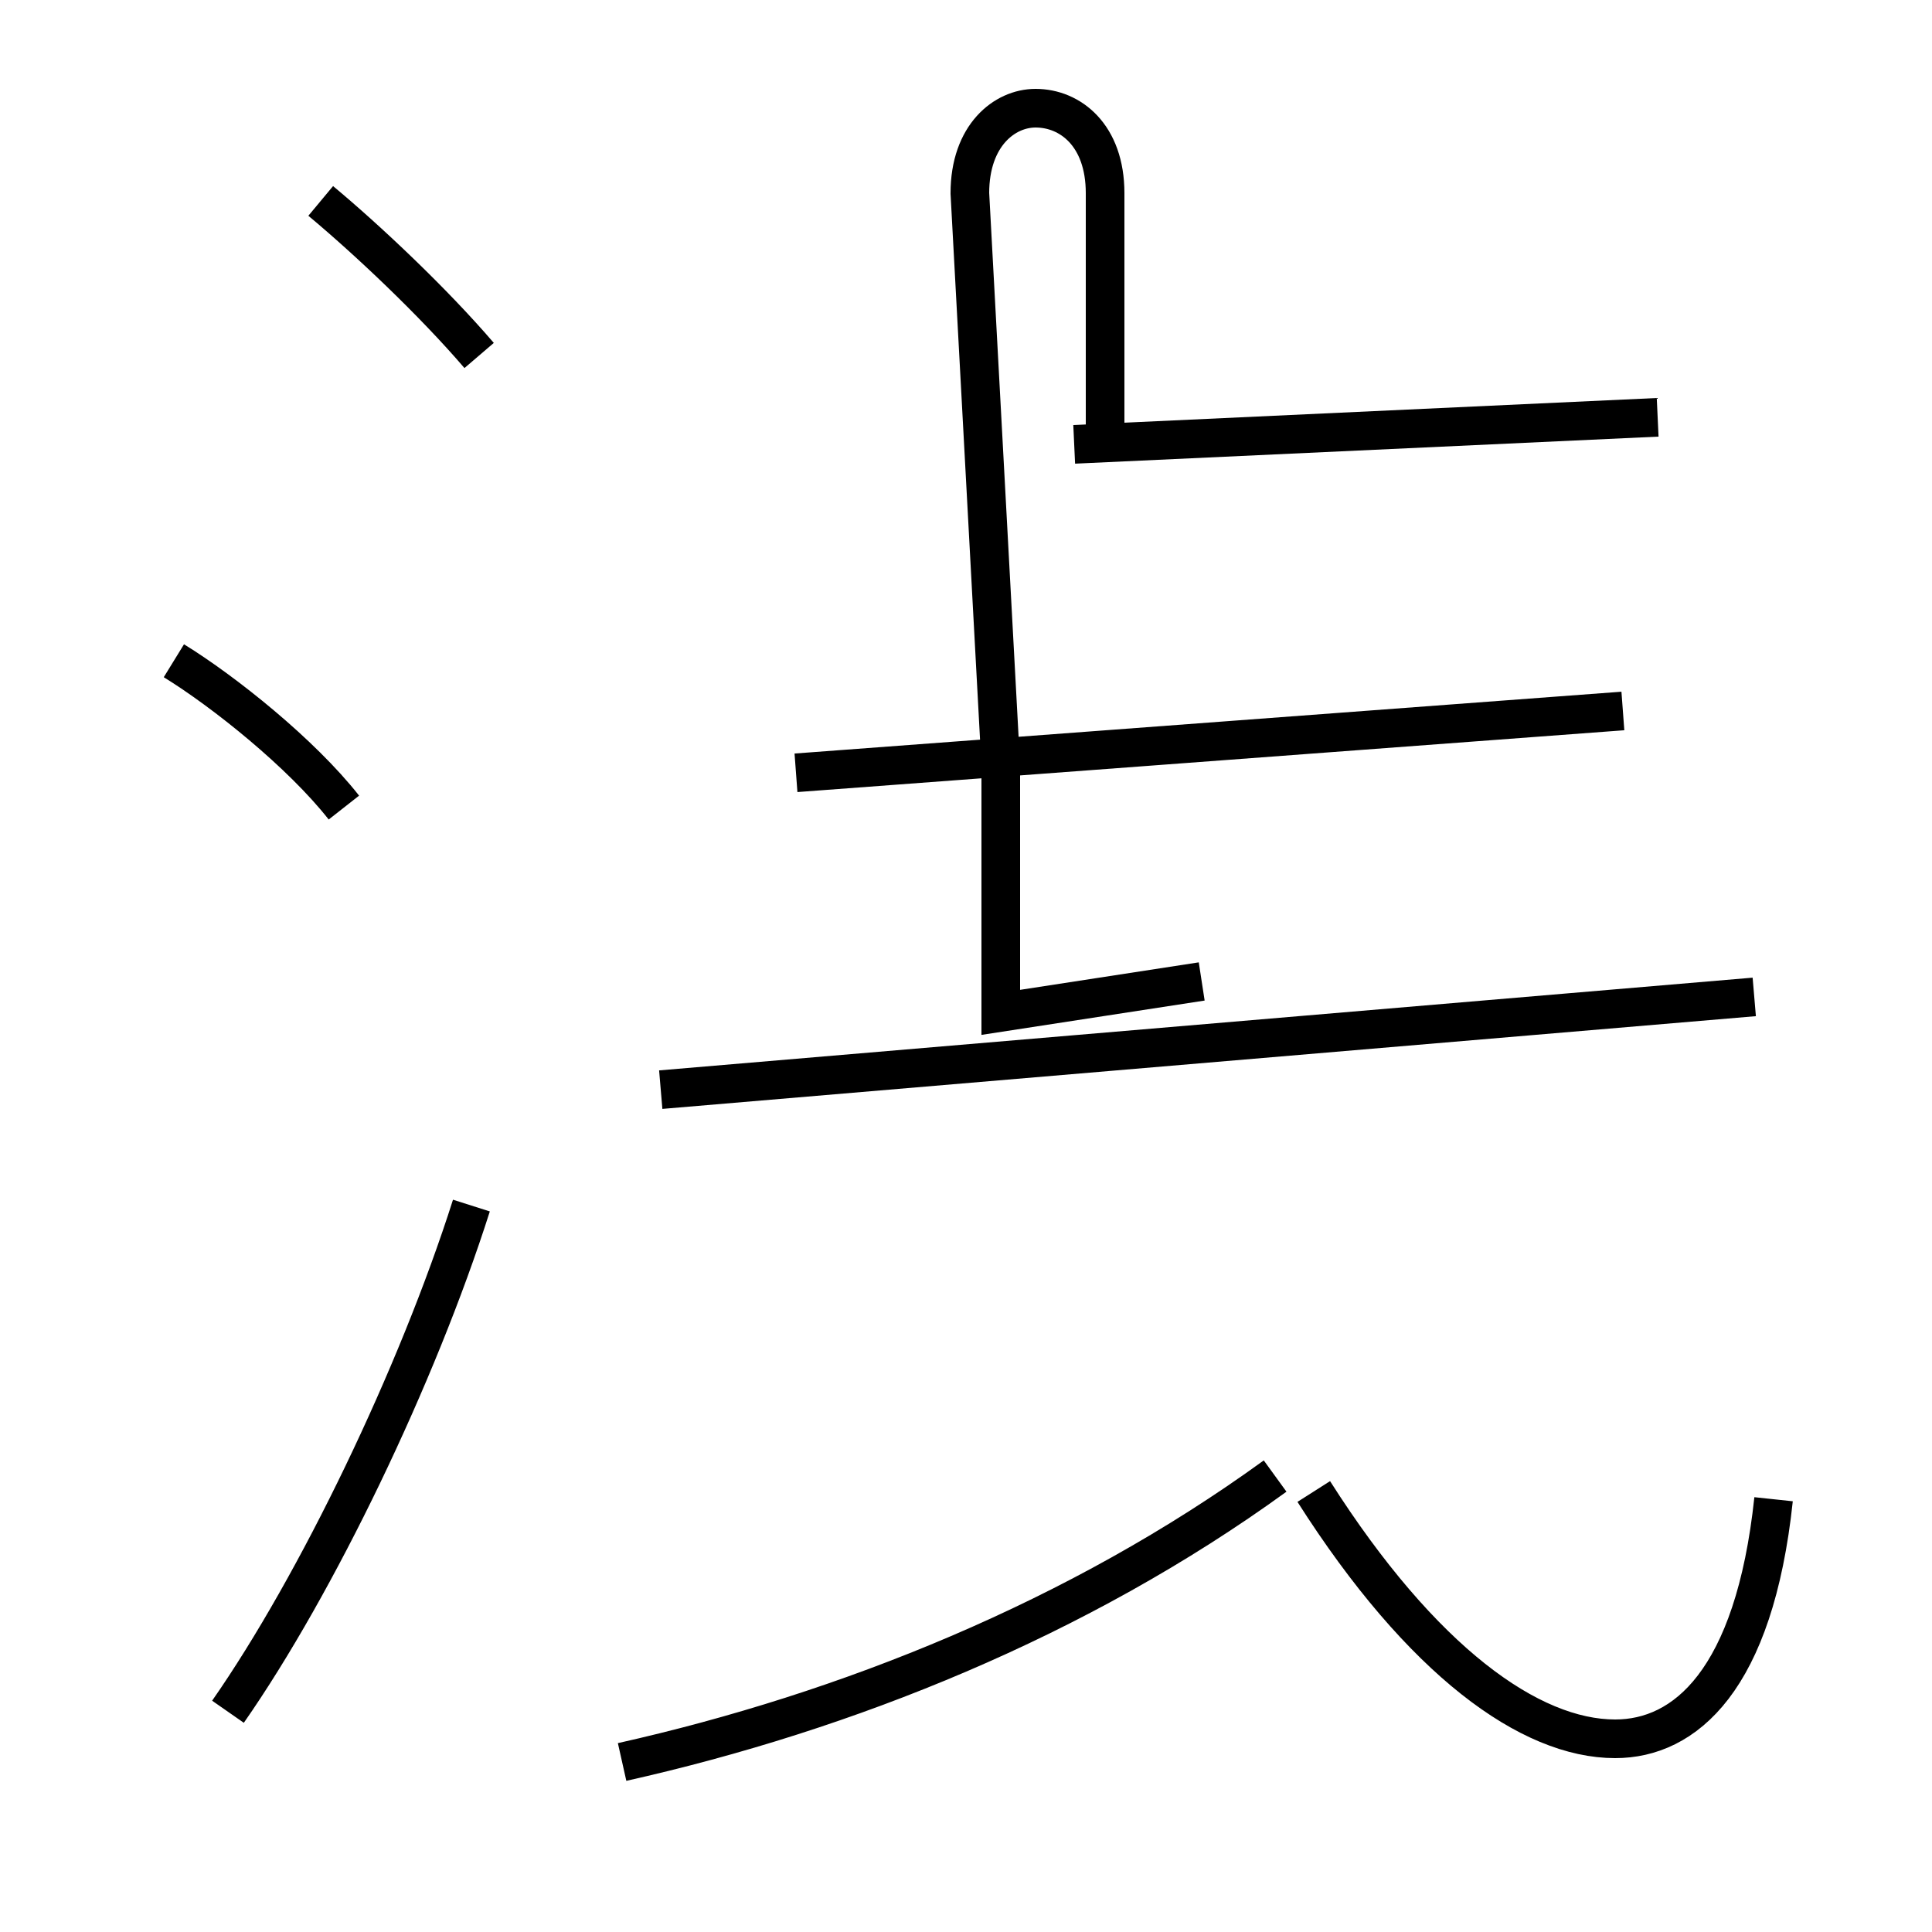 <?xml version='1.0' encoding='utf8'?>
<svg viewBox="0.0 -44.0 50.0 50.0" version="1.1" xmlns="http://www.w3.org/2000/svg">
<rect x="0.0" y="-44.0" width="50.0" height="50.0" fill="#808080" stroke="none"/>
<rect x="-1000" y="-1000" width="2000" height="2000" stroke="white" fill="white"/>
<g style="fill:none; stroke:#000000;  stroke-width:1">
<path d="M 16.1 -1.6 C 21.9 -0.3 27.9 2.1 33.0 5.8 M 45.9 5.2 C 45.4 0.5 43.6 -1.0 41.8 -1.0 C 39.6 -1.0 36.8 1.0 34.0 5.4 M 45.4 18.2 L 17.1 15.8 M 20.6 24.0 L 42.0 25.6 M 28.6 32.6 C 28.6 34.7 28.6 36.9 28.6 39.0 C 28.6 40.5 27.7 41.2 26.8 41.2 C 26.0 41.2 25.1 40.5 25.1 39.0 L 25.9 24.2 C 25.9 22.1 25.9 19.9 25.9 17.8 L 31.1 18.6 M 42.9 33.2 L 27.8 32.5 M 12.4 34.8 C 11.2 36.2 9.5 37.8 8.3 38.8 M 5.9 -0.3 C 8.2 3.0 10.8 8.4 12.2 12.8 M 8.9 23.1 C 7.8 24.5 5.8 26.1 4.5 26.9 " transform="scale(1, -1)" />
</g>
</svg>